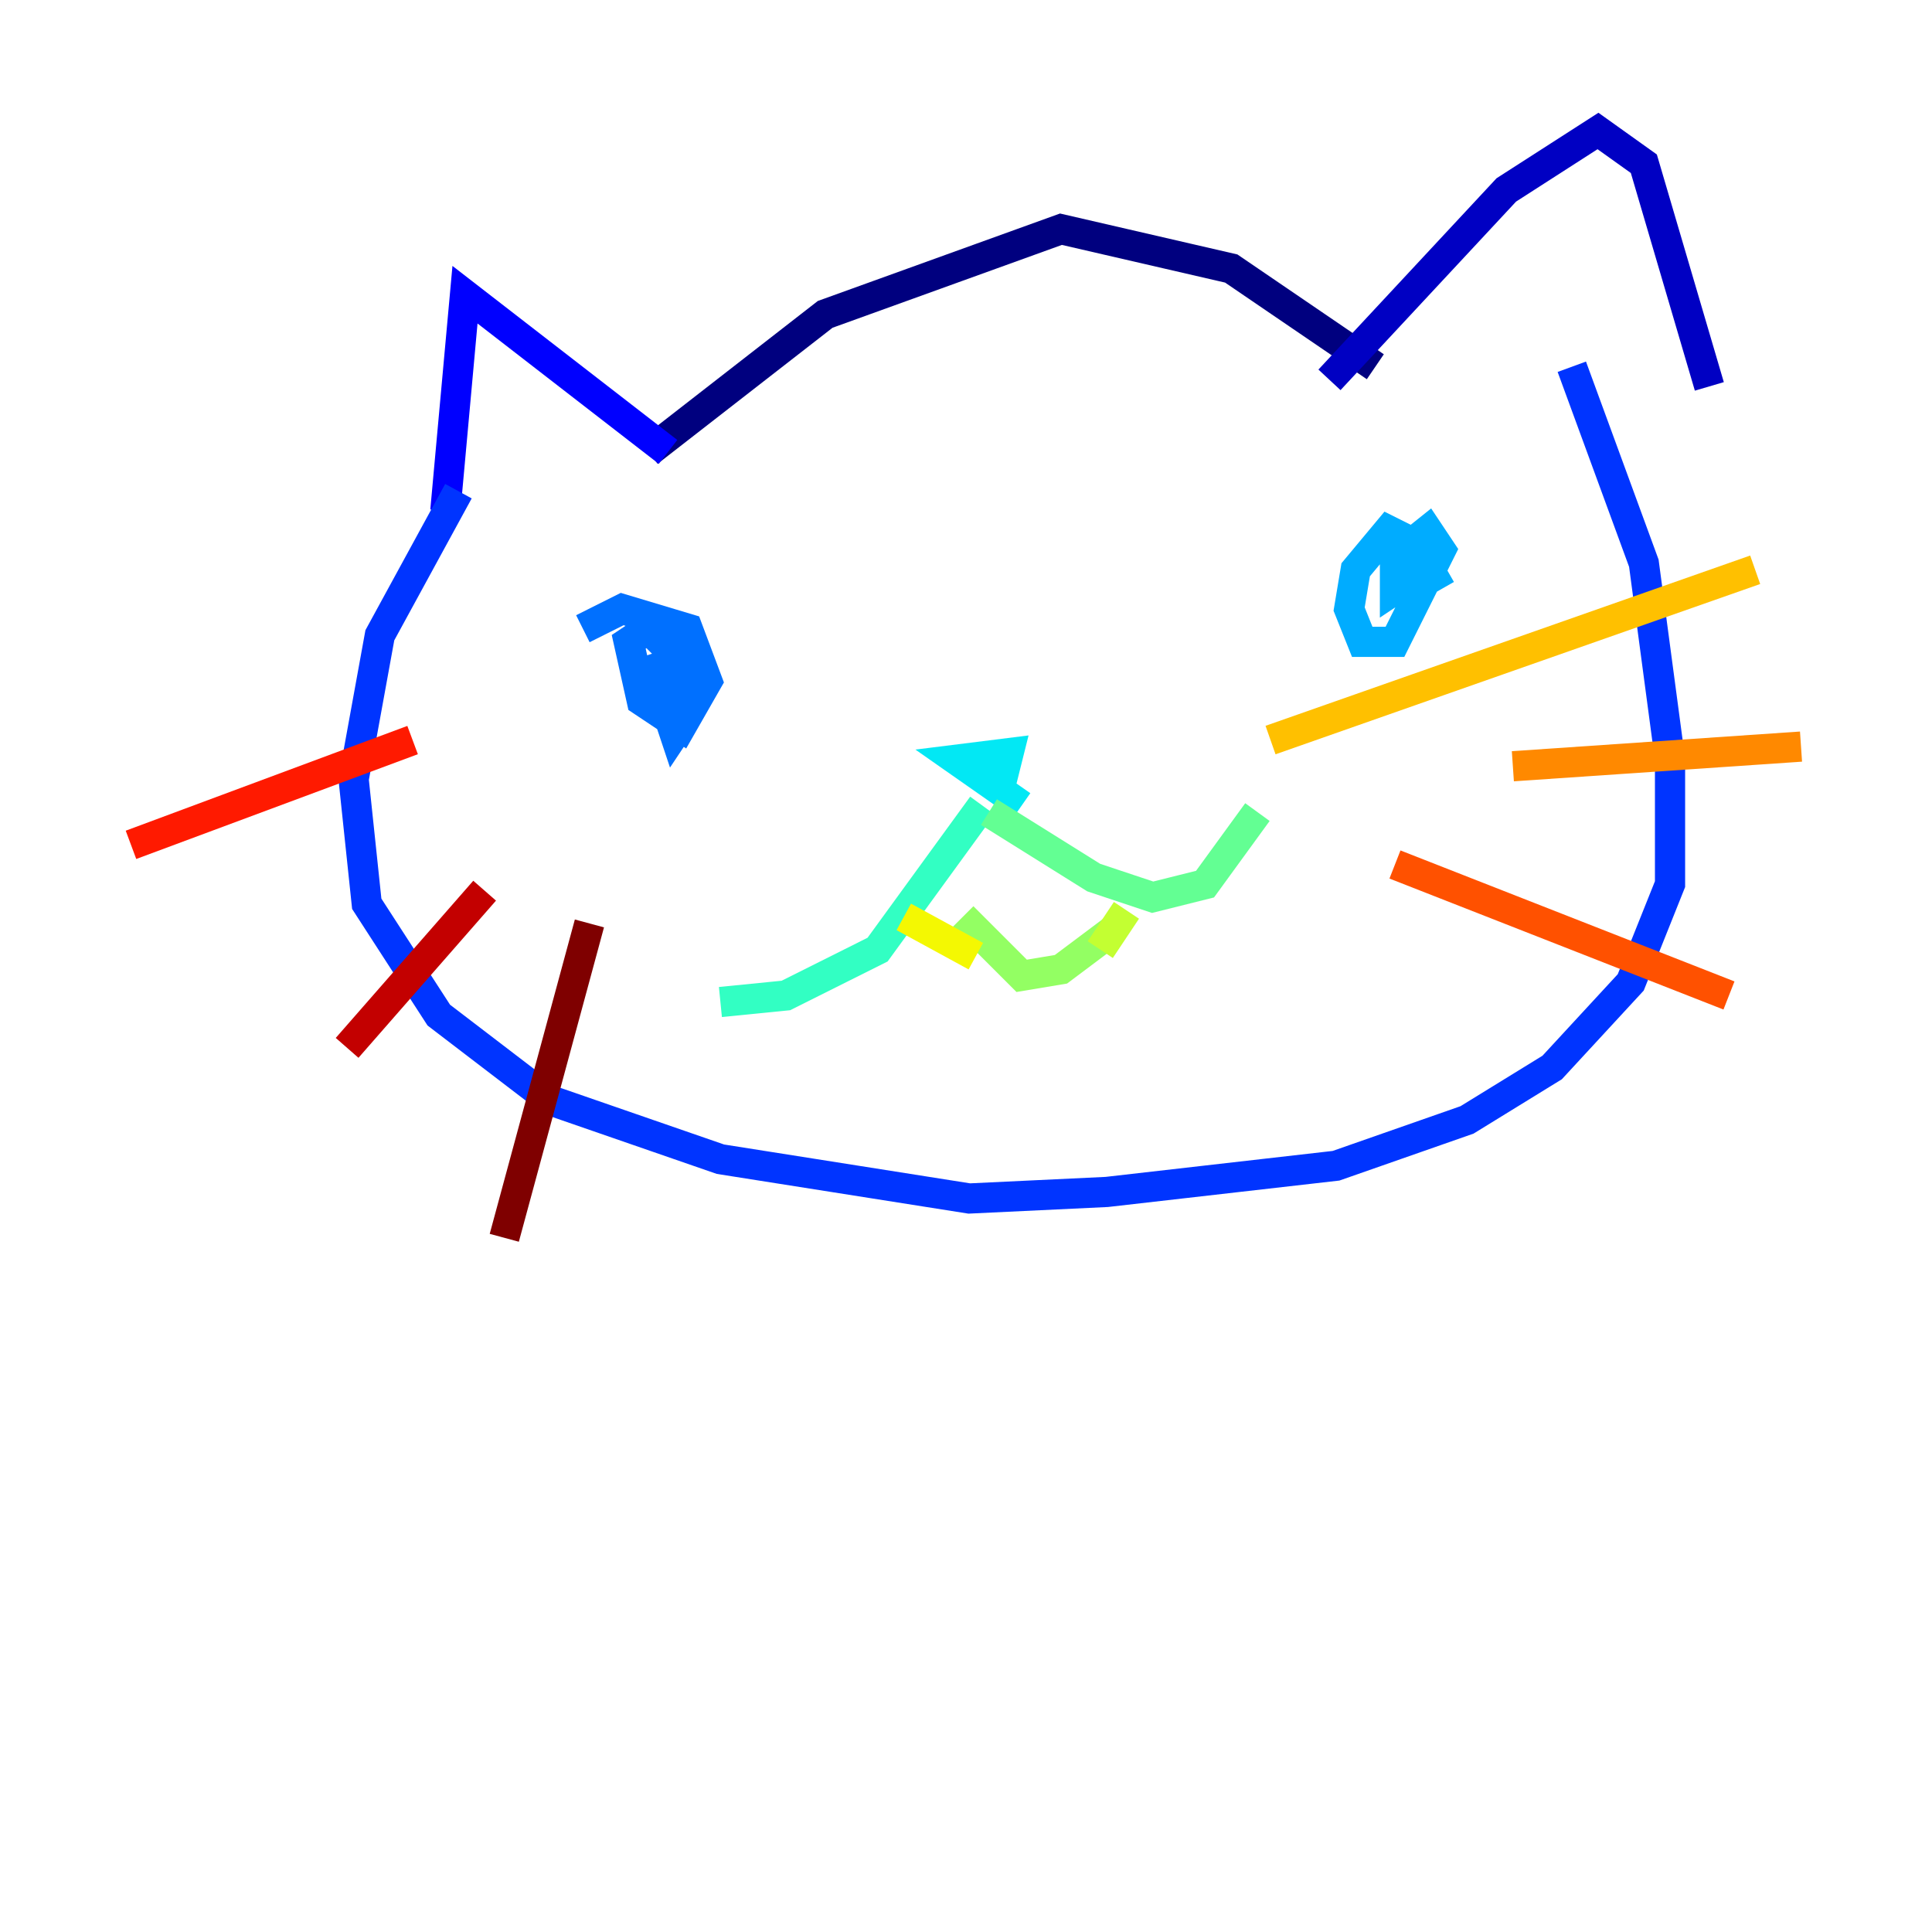 <?xml version="1.0" encoding="utf-8" ?>
<svg baseProfile="tiny" height="128" version="1.2" viewBox="0,0,128,128" width="128" xmlns="http://www.w3.org/2000/svg" xmlns:ev="http://www.w3.org/2001/xml-events" xmlns:xlink="http://www.w3.org/1999/xlink"><defs /><polyline fill="none" points="42.956,29.939 54.671,20.827 70.291,15.186 81.573,17.79 91.119,24.298" stroke="#00007f" stroke-width="2" /><polyline fill="none" points="88.081,25.166 99.797,12.583 105.871,8.678 108.909,10.848 113.248,25.6" stroke="#0000c3" stroke-width="2" /><polyline fill="none" points="44.258,29.939 30.807,19.525 29.505,33.844" stroke="#0000ff" stroke-width="2" /><polyline fill="none" points="30.373,32.542 25.166,42.088 23.43,51.634 24.298,59.878 29.071,67.254 36.447,72.895 47.729,76.8 64.217,79.403 73.329,78.969 88.515,77.234 97.193,74.197 102.834,70.725 108.041,65.085 110.644,58.576 110.644,50.332 108.909,37.315 104.136,24.298" stroke="#0034ff" stroke-width="2" /><polyline fill="none" points="38.617,41.654 41.22,40.352 45.559,41.654 46.861,45.125 45.125,48.163 42.522,46.427 41.654,42.522 42.956,41.654 44.691,43.39 45.559,47.295 44.691,48.597 42.956,43.39" stroke="#0070ff" stroke-width="2" /><polyline fill="none" points="95.458,39.051 93.722,36.014 91.986,35.146 89.817,37.749 89.383,40.352 90.251,42.522 92.42,42.522 95.458,36.447 94.59,35.146 92.42,36.881 92.42,39.051 95.024,37.315" stroke="#00acff" stroke-width="2" /><polyline fill="none" points="67.688,53.37 63.349,50.332 66.82,49.898 66.386,51.634 65.519,51.2" stroke="#02e8f4" stroke-width="2" /><polyline fill="none" points="65.085,53.37 58.142,62.915 52.068,65.953 47.729,66.386" stroke="#32ffc3" stroke-width="2" /><polyline fill="none" points="65.519,53.803 72.461,58.142 76.366,59.444 79.837,58.576 83.308,53.803" stroke="#63ff93" stroke-width="2" /><polyline fill="none" points="63.783,60.746 67.688,64.651 70.291,64.217 73.763,61.614" stroke="#93ff63" stroke-width="2" /><polyline fill="none" points="72.895,62.915 74.63,60.312" stroke="#c3ff32" stroke-width="2" /><polyline fill="none" points="64.651,63.349 59.878,60.746" stroke="#f4f802" stroke-width="2" /><polyline fill="none" points="84.176,49.031 116.285,37.749" stroke="#ffc000" stroke-width="2" /><polyline fill="none" points="100.231,50.766 119.322,49.464" stroke="#ff8900" stroke-width="2" /><polyline fill="none" points="92.42,57.275 114.549,65.953" stroke="#ff5100" stroke-width="2" /><polyline fill="none" points="27.336,49.031 8.678,55.973" stroke="#ff1a00" stroke-width="2" /><polyline fill="none" points="32.108,59.01 22.997,69.424" stroke="#c30000" stroke-width="2" /><polyline fill="none" points="39.051,61.18 33.41,82.007" stroke="#7f0000" stroke-width="2" /></svg>